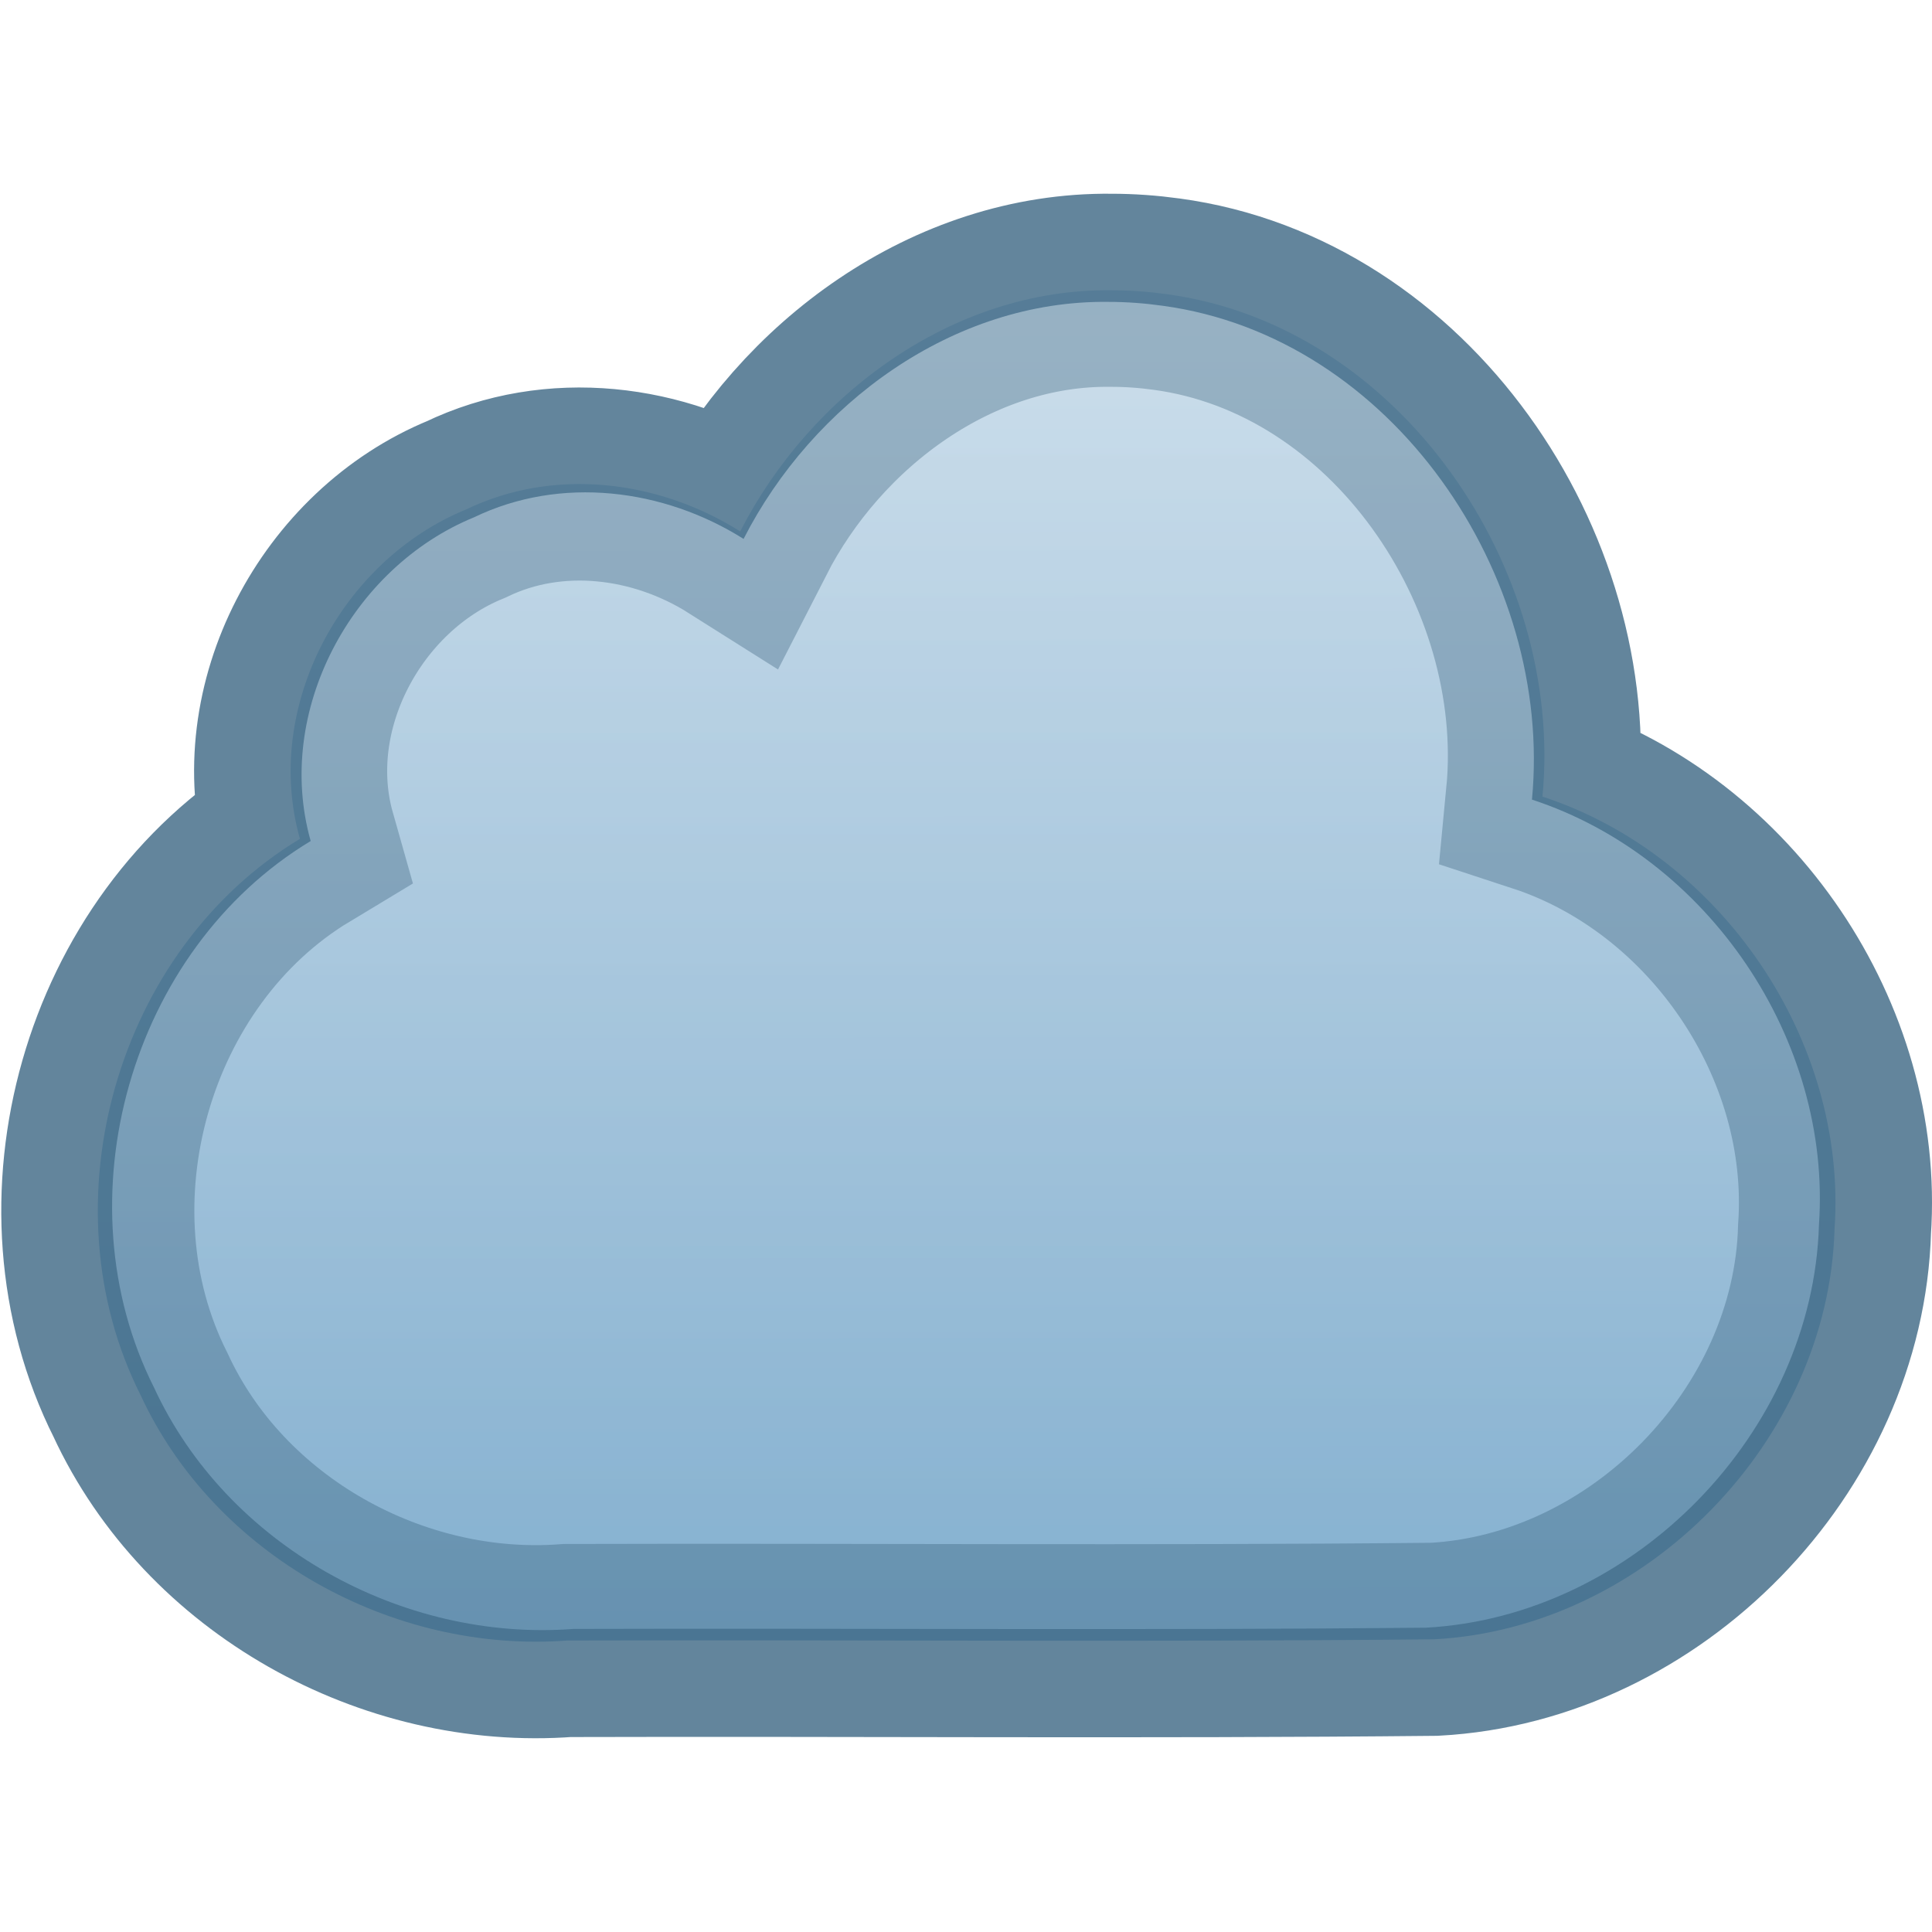 <?xml version="1.0" encoding="UTF-8" standalone="no"?>
<svg
   xmlns:osb="http://www.openswatchbook.org/uri/2009/osb"
   xmlns:dc="http://purl.org/dc/elements/1.1/"
   xmlns:cc="http://creativecommons.org/ns#"
   xmlns:rdf="http://www.w3.org/1999/02/22-rdf-syntax-ns#"
   xmlns:svg="http://www.w3.org/2000/svg"
   xmlns="http://www.w3.org/2000/svg"
   xmlns:xlink="http://www.w3.org/1999/xlink"
   xmlns:sodipodi="http://sodipodi.sourceforge.net/DTD/sodipodi-0.dtd"
   xmlns:inkscape="http://www.inkscape.org/namespaces/inkscape"
   version="1.1"
   width="16"
   height="16"
   id="svg4212"
   inkscape:version="0.92.1 r15371"
   sodipodi:docname="folder-cloud.svg">
  <sodipodi:namedview
     pagecolor="#ffffff"
     bordercolor="#666666"
     borderopacity="1"
     objecttolerance="10"
     gridtolerance="10"
     guidetolerance="10"
     inkscape:pageopacity="0"
     inkscape:pageshadow="2"
     inkscape:window-width="2560"
     inkscape:window-height="1378"
     id="namedview83"
     showgrid="false"
     inkscape:zoom="5.2149125"
     inkscape:cx="16.97417"
     inkscape:cy="-31.226502"
     inkscape:window-x="1920"
     inkscape:window-y="0"
     inkscape:window-maximized="1"
     inkscape:current-layer="svg4212" />
  <defs
     id="defs4214">
    <linearGradient
       id="linearGradient4618">
      <stop
         id="stop4610"
         style="stop-color:#adcadf;stop-opacity:1"
         offset="0" />
      <stop
         id="stop4612"
         style="stop-color:#accadf;stop-opacity:1"
         offset="0.262" />
      <stop
         id="stop4614"
         style="stop-color:#5d98c2;stop-opacity:1"
         offset="0.705" />
      <stop
         id="stop4616"
         style="stop-color:#5e99c3;stop-opacity:1"
         offset="1" />
    </linearGradient>
    <linearGradient
       id="linearGradient4332">
      <stop
         id="stop4335"
         offset="0"
         style="stop-color:#ffffff;stop-opacity:1;" />
      <stop
         id="stop4337"
         offset="1"
         style="stop-color:#ffffff;stop-opacity:0;" />
    </linearGradient>
    <linearGradient
       id="linearGradient4526"
       osb:paint="solid">
      <stop
         style="stop-color:#ffffff;stop-opacity:1;"
         offset="0"
         id="stop4528" />
    </linearGradient>
    <radialGradient
       gradientUnits="userSpaceOnUse"
       gradientTransform="matrix(0.517,0,0,0.517,5.726,-4.497)"
       r="1.722"
       fy="21.351"
       fx="12.767"
       cy="21.351"
       cx="12.767"
       id="radialGradient4339"
       xlink:href="#linearGradient4332" />
    <radialGradient
       gradientUnits="userSpaceOnUse"
       gradientTransform="matrix(0.517,0,0,0.517,-7.458,-0.039)"
       r="1.722"
       fy="25.393"
       fx="20.333"
       cy="25.393"
       cx="20.333"
       id="radialGradient4343"
       xlink:href="#linearGradient4332" />
    <linearGradient
       inkscape:collect="always"
       xlink:href="#linearGradient4618"
       id="linearGradient4351"
       x1="5.33"
       y1="0.731"
       x2="5.342"
       y2="17.845"
       gradientUnits="userSpaceOnUse"
       gradientTransform="matrix(1.599,0,0,1.599,-1.624,-5.624)" />
    <linearGradient
       inkscape:collect="always"
       xlink:href="#linearGradient2867-449-88-871-390-598-476-591-434-148-57-177-3-8"
       id="linearGradient4351-3"
       x1="5.33"
       y1="0.731"
       x2="5.342"
       y2="17.845"
       gradientUnits="userSpaceOnUse"
       gradientTransform="matrix(1.571,0,0,1.571,-1.464,-5.39)" />
    <linearGradient
       id="linearGradient2867-449-88-871-390-598-476-591-434-148-57-177-3-8">
      <stop
         offset="0"
         style="stop-color:#90dbec;stop-opacity:1"
         id="stop3750-8-9" />
      <stop
         offset="0.262"
         style="stop-color:#d9e6f0;stop-opacity:1"
         id="stop3752-3-2" />
      <stop
         offset="0.705"
         style="stop-color:#7aa9cb;stop-opacity:1"
         id="stop3754-7-2" />
      <stop
         offset="1"
         style="stop-color:#2b63a0;stop-opacity:1"
         id="stop3756-9-3" />
    </linearGradient>
    <linearGradient
       x1="-51.786"
       y1="53.514"
       x2="-51.786"
       y2="3.634"
       id="linearGradient16376"
       xlink:href="#linearGradient3104-8-8-97-4-6-11-5-5-0"
       gradientUnits="userSpaceOnUse"
       gradientTransform="matrix(0.507,0,0,0.503,68.03,1.33)" />
    <linearGradient
       id="linearGradient3104-8-8-97-4-6-11-5-5-0">
      <stop
         id="stop3106-5-4-3-5-0-2-1-0-6"
         style="stop-color:#000000;stop-opacity:0.322"
         offset="0" />
      <stop
         id="stop3108-4-3-7-8-2-0-7-9-1"
         style="stop-color:#000000;stop-opacity:0.278"
         offset="1" />
    </linearGradient>
    <linearGradient
       x1="62.989"
       y1="13"
       x2="62.989"
       y2="16"
       id="linearGradient15225"
       xlink:href="#linearGradient4646-7-4-3-5"
       gradientUnits="userSpaceOnUse"
       gradientTransform="matrix(0.619,0,0,0.619,-30.391,1.429)" />
    <linearGradient
       id="linearGradient4646-7-4-3-5">
      <stop
         id="stop4648-8-0-3-6"
         style="stop-color:#f9f9f9;stop-opacity:1"
         offset="0" />
      <stop
         id="stop4650-1-7-3-4"
         style="stop-color:#d8d8d8;stop-opacity:1"
         offset="1" />
    </linearGradient>
    <linearGradient
       x1="21.37"
       y1="4.732"
       x2="21.37"
       y2="34.143"
       id="linearGradient15217"
       xlink:href="#linearGradient4325"
       gradientUnits="userSpaceOnUse"
       gradientTransform="matrix(0.544,0,0,0.615,3.269,5.091)" />
    <linearGradient
       id="linearGradient4325">
      <stop
         id="stop4327"
         style="stop-color:#ffffff;stop-opacity:1"
         offset="0" />
      <stop
         id="stop4329"
         style="stop-color:#ffffff;stop-opacity:0.235"
         offset="0.111" />
      <stop
         id="stop4331"
         style="stop-color:#ffffff;stop-opacity:0.157"
         offset="0.99" />
      <stop
         id="stop4333"
         style="stop-color:#ffffff;stop-opacity:0.392"
         offset="1" />
    </linearGradient>
    <linearGradient
       x1="302.857"
       y1="366.648"
       x2="302.857"
       y2="609.505"
       id="linearGradient15195"
       xlink:href="#linearGradient5048-585-0"
       gradientUnits="userSpaceOnUse"
       gradientTransform="matrix(0.051,0,0,0.016,-2.49,22.299)" />
    <linearGradient
       id="linearGradient5048-585-0">
      <stop
         id="stop2667-18"
         style="stop-color:#000000;stop-opacity:0"
         offset="0" />
      <stop
         id="stop2669-9"
         style="stop-color:#000000;stop-opacity:1"
         offset="0.5" />
      <stop
         id="stop2671-33"
         style="stop-color:#000000;stop-opacity:0"
         offset="1" />
    </linearGradient>
    <radialGradient
       cx="605.714"
       cy="486.648"
       r="117.143"
       fx="605.714"
       fy="486.648"
       id="radialGradient15197"
       xlink:href="#linearGradient5060-179-67"
       gradientUnits="userSpaceOnUse"
       gradientTransform="matrix(0.02,0,0,0.016,16.388,22.299)" />
    <linearGradient
       id="linearGradient5060-179-67">
      <stop
         id="stop2675-81"
         style="stop-color:#000000;stop-opacity:1"
         offset="0" />
      <stop
         id="stop2677-2"
         style="stop-color:#000000;stop-opacity:0"
         offset="1" />
    </linearGradient>
    <radialGradient
       cx="605.714"
       cy="486.648"
       r="117.143"
       fx="605.714"
       fy="486.648"
       id="radialGradient15199"
       xlink:href="#linearGradient5060-179-67"
       gradientUnits="userSpaceOnUse"
       gradientTransform="matrix(-0.02,0,0,0.016,15.601,22.299)" />
    <linearGradient
       x1="35.793"
       y1="17.118"
       x2="35.793"
       y2="43.761"
       id="linearGradient15185"
       xlink:href="#linearGradient4632-0-6-4-3-4"
       gradientUnits="userSpaceOnUse"
       gradientTransform="matrix(0.644,0,0,0.643,0.534,0.893)" />
    <linearGradient
       id="linearGradient4632-0-6-4-3-4">
      <stop
         id="stop4634-4-4-7-7-4"
         style="stop-color:#b4cee1;stop-opacity:1"
         offset="0" />
      <stop
         id="stop4636-3-1-5-1-3"
         style="stop-color:#5d9fcd;stop-opacity:1"
         offset="1" />
    </linearGradient>
    <linearGradient
       x1="22.935"
       y1="49.629"
       x2="22.809"
       y2="36.658"
       id="linearGradient15177"
       xlink:href="#linearGradient6129-963-697-142-998-580-273-5"
       gradientUnits="userSpaceOnUse"
       gradientTransform="matrix(0.747,0,0,0.655,-1.921,1.168)" />
    <linearGradient
       id="linearGradient6129-963-697-142-998-580-273-5">
      <stop
         id="stop2661-1"
         style="stop-color:#0a0a0a;stop-opacity:0.498"
         offset="0" />
      <stop
         id="stop2663-85"
         style="stop-color:#0a0a0a;stop-opacity:0"
         offset="1" />
    </linearGradient>
    <linearGradient
       x1="27.557"
       y1="7.163"
       x2="27.557"
       y2="21.387"
       id="linearGradient15169"
       xlink:href="#linearGradient3454-2-5-0-3-4"
       gradientUnits="userSpaceOnUse"
       gradientTransform="matrix(0.892,0,0,1.054,3.121,5.413)" />
    <linearGradient
       id="linearGradient3454-2-5-0-3-4">
      <stop
         id="stop3456-4-9-38-1-8"
         style="stop-color:#ffffff;stop-opacity:1"
         offset="0" />
      <stop
         id="stop3458-39-80-3-5-5"
         style="stop-color:#ffffff;stop-opacity:0.235"
         offset="0.01" />
      <stop
         id="stop3460-7-0-2-4-2"
         style="stop-color:#ffffff;stop-opacity:0.157"
         offset="0.99" />
      <stop
         id="stop3462-0-9-8-7-2"
         style="stop-color:#ffffff;stop-opacity:0.392"
         offset="1" />
    </linearGradient>
  </defs>
  <path
     style="display:inline;overflow:visible;visibility:visible;opacity:0.796;fill:url(#linearGradient4351);fill-opacity:1;fill-rule:nonzero;stroke:#3c6683;stroke-width:1.599;stroke-opacity:1;marker:none;enable-background:accumulate"
     id="rect3193"
     d="M 9.203,2.404 C 7.895,2.388 6.711,3.265 6.13,4.401 5.457,3.976 4.59,3.867 3.86,4.219 2.826,4.642 2.175,5.857 2.484,6.947 0.962,7.864 0.367,9.971 1.164,11.553 c 0.613,1.327 2.086,2.143 3.535,2.033 2.393,-0.007 4.787,0.014 7.179,-0.01 1.754,-0.094 3.266,-1.644 3.315,-3.398 C 15.3,8.62 14.257,7.083 12.774,6.597 12.955,4.712 11.596,2.697 9.661,2.436 9.509,2.415 9.356,2.404 9.203,2.404 Z"
     inkscape:connector-curvature="0" />
  <path
     style="display:inline;overflow:visible;visibility:visible;opacity:0.5;fill:url(#linearGradient4351-3);fill-opacity:1.0;fill-rule:nonzero;stroke:none;stroke-width:1.599;stroke-opacity:1;marker:none;enable-background:accumulate"
     id="rect3193-5"
     d="M 9.177,2.5 C 7.892,2.485 6.728,3.346 6.158,4.463 5.496,4.046 4.643,3.938 3.926,4.284 2.91,4.7 2.27,5.894 2.573,6.965 1.078,7.866 0.493,9.937 1.276,11.492 c 0.602,1.304 2.051,2.107 3.474,1.998 2.352,-0.007 4.705,0.013 7.056,-0.01 1.724,-0.092 3.209,-1.616 3.258,-3.34 C 15.169,8.61 14.145,7.099 12.687,6.622 12.865,4.769 11.53,2.789 9.627,2.532 9.478,2.511 9.327,2.5 9.177,2.5 Z"
     inkscape:connector-curvature="0" />
</svg>
